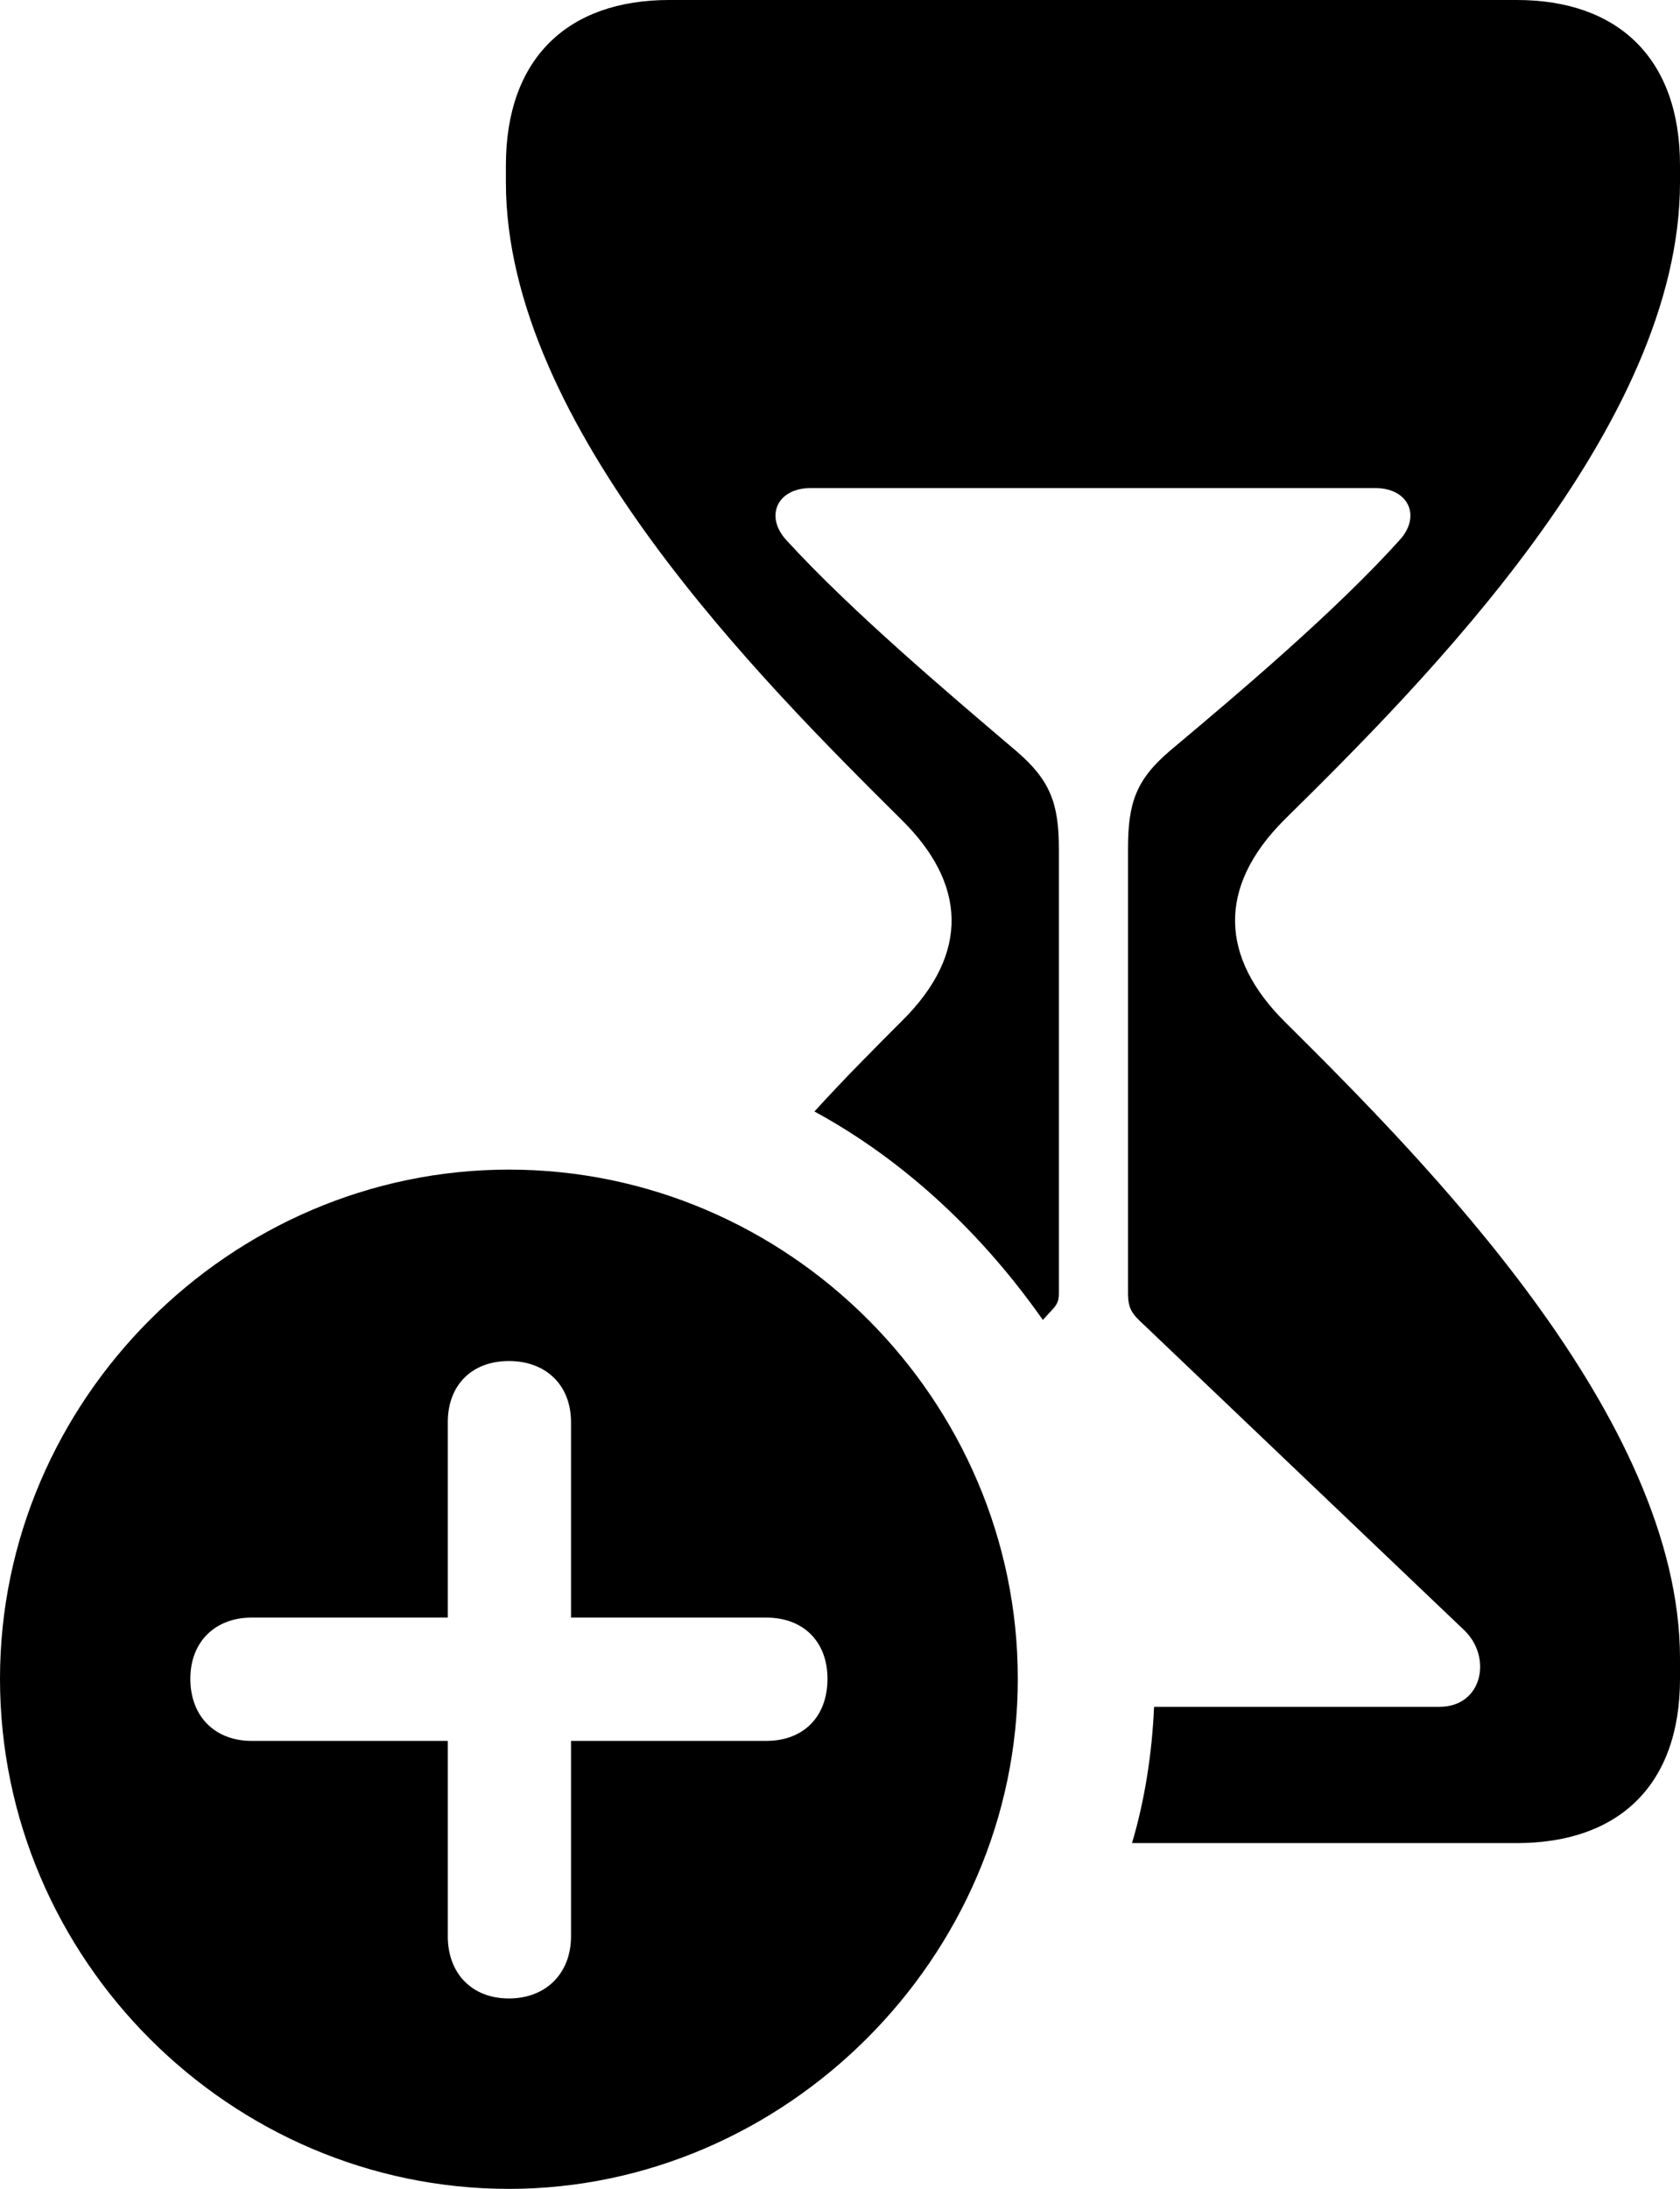 <?xml version="1.0" encoding="UTF-8" standalone="no"?>
<svg xmlns="http://www.w3.org/2000/svg"
     width="818.848" height="1066.406"
     viewBox="0 0 818.848 1066.406"
     fill="currentColor">
  <path d="M551.76 897.948H739.26C788.57 897.948 818.85 870.118 818.85 817.868V808.108C818.85 690.428 694.34 565.428 625.98 497.558C595.21 466.798 592.77 432.618 625.98 399.418C694.34 332.028 818.85 207.518 818.85 88.868V80.568C818.85 28.318 788.57 -0.002 739.26 -0.002H326.17C276.86 -0.002 246.58 28.318 246.58 80.568V88.868C246.58 207.518 371.58 332.028 439.45 399.418C470.7 430.178 473.14 464.358 439.45 497.558C426.76 510.258 411.62 525.388 396.97 541.508C441.89 565.918 479.49 602.048 508.3 643.068L513.67 637.208C515.62 634.768 516.11 633.298 516.11 629.878V413.578C516.11 391.118 511.72 379.878 495.12 365.718C462.4 337.888 415.04 297.848 383.3 263.188C372.56 251.468 378.91 237.798 395.02 237.798H670.41C686.52 237.798 692.87 251.468 682.13 263.188C650.88 297.848 603.52 337.888 570.31 365.718C553.71 379.878 549.8 391.118 549.8 413.578V629.878C549.8 637.698 551.76 640.138 557.62 645.508L713.38 793.948C727.54 807.128 722.66 831.548 701.66 831.548H562.5C561.52 854.008 558.11 876.468 551.76 897.948ZM248.05 1066.408C382.81 1066.408 496.09 953.618 496.09 817.868C496.09 682.128 384.28 569.828 248.05 569.828C112.3 569.828 0 682.128 0 817.868C0 954.588 112.3 1066.408 248.05 1066.408ZM248.05 973.638C229.98 973.638 218.26 961.428 218.26 943.358V848.148H122.56C104.98 848.148 92.77 836.428 92.77 817.868C92.77 799.808 104.98 788.088 122.56 788.088H218.26V692.868C218.26 674.808 229.98 663.088 248.05 663.088C266.11 663.088 278.32 674.808 278.32 692.868V788.088H373.53C391.6 788.088 403.32 799.808 403.32 817.868C403.32 836.428 391.6 848.148 373.53 848.148H278.32V943.358C278.32 961.428 266.11 973.638 248.05 973.638Z"/>
</svg>